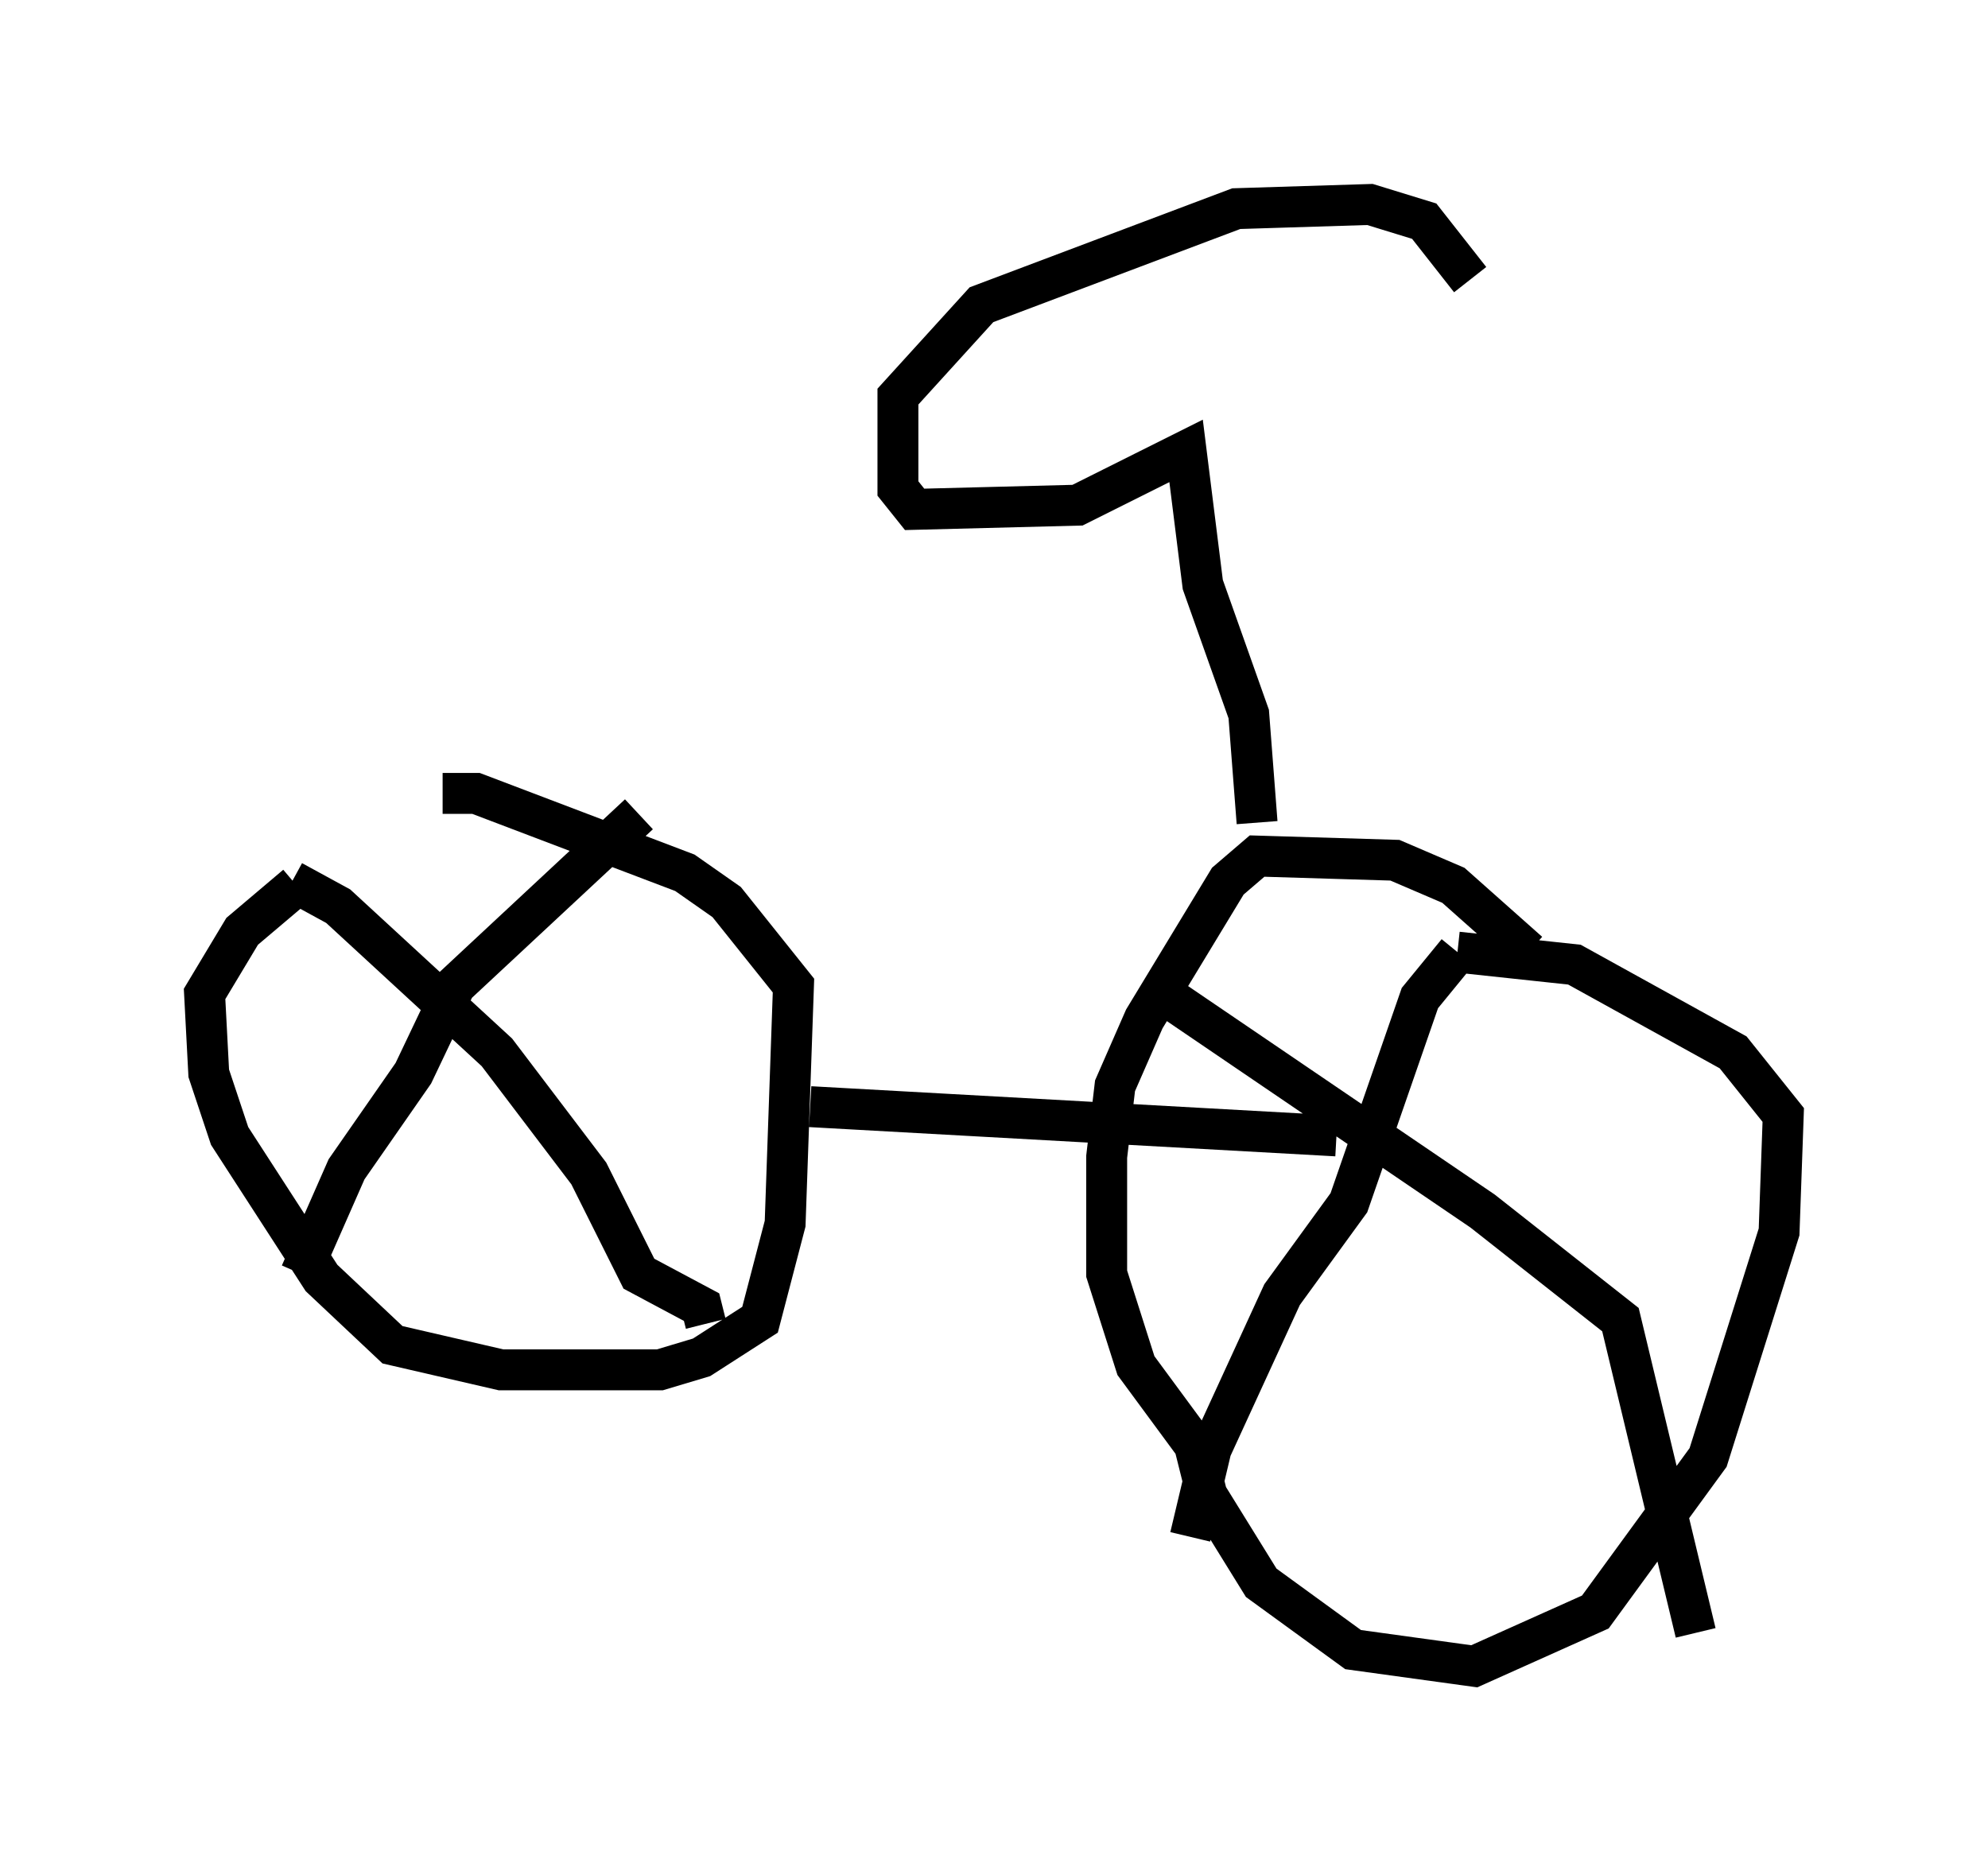 <?xml version="1.0" encoding="utf-8" ?>
<svg baseProfile="full" height="45.73" version="1.1" width="48.588" xmlns="http://www.w3.org/2000/svg" xmlns:ev="http://www.w3.org/2001/xml-events" xmlns:xlink="http://www.w3.org/1999/xlink"><defs /><rect fill="white" height="45.73" width="48.588" x="0" y="0" /><path d="M11.431, 19.19 m-4.185, 2.45 l-1.327, 1.123 -0.919, 1.531 l0.102, 1.94 0.51, 1.531 l2.246, 3.471 1.735, 1.633 l2.654, 0.613 3.879, 0.0 l1.021, -0.306 1.429, -0.919 l0.613, -2.348 0.204, -5.819 l-1.633, -2.042 -1.021, -0.715 l-5.104, -1.94 -0.817, 0.0 m4.798, 0.51 l-4.492, 4.185 -1.021, 2.144 l-1.633, 2.348 -1.123, 2.552 m-0.204, -9.596 l1.123, 0.613 3.879, 3.573 l2.246, 2.96 1.225, 2.45 l1.531, 0.817 0.102, 0.408 m2.552, -5.308 l12.863, 0.715 m4.696, -4.492 l-1.838, -1.633 -1.429, -0.613 l-3.369, -0.102 -0.715, 0.613 l-2.042, 3.369 -0.715, 1.633 l-0.204, 1.735 0.0, 2.858 l0.715, 2.246 1.429, 1.94 l0.306, 1.225 1.327, 2.144 l2.246, 1.633 2.96, 0.408 l2.96, -1.327 2.756, -3.777 l1.735, -5.513 0.102, -2.858 l-1.225, -1.531 -3.879, -2.144 l-2.858, -0.306 m0.0, 0.0 l0.0, 0.0 m0.0, 0.0 l-0.919, 1.123 -1.735, 5.002 l-1.633, 2.246 -1.735, 3.777 l-0.51, 2.144 m-0.51, -13.169 l7.656, 5.206 3.369, 2.654 l1.838, 7.656 m-10.719, -19.804 l-0.204, -2.654 -1.123, -3.165 l-0.408, -3.267 -2.654, 1.327 l-3.981, 0.102 -0.408, -0.51 l0.0, -2.246 2.042, -2.246 l6.227, -2.348 3.267, -0.102 l1.327, 0.408 1.123, 1.429 " fill="none" stroke="black" stroke-width="1" /></svg>